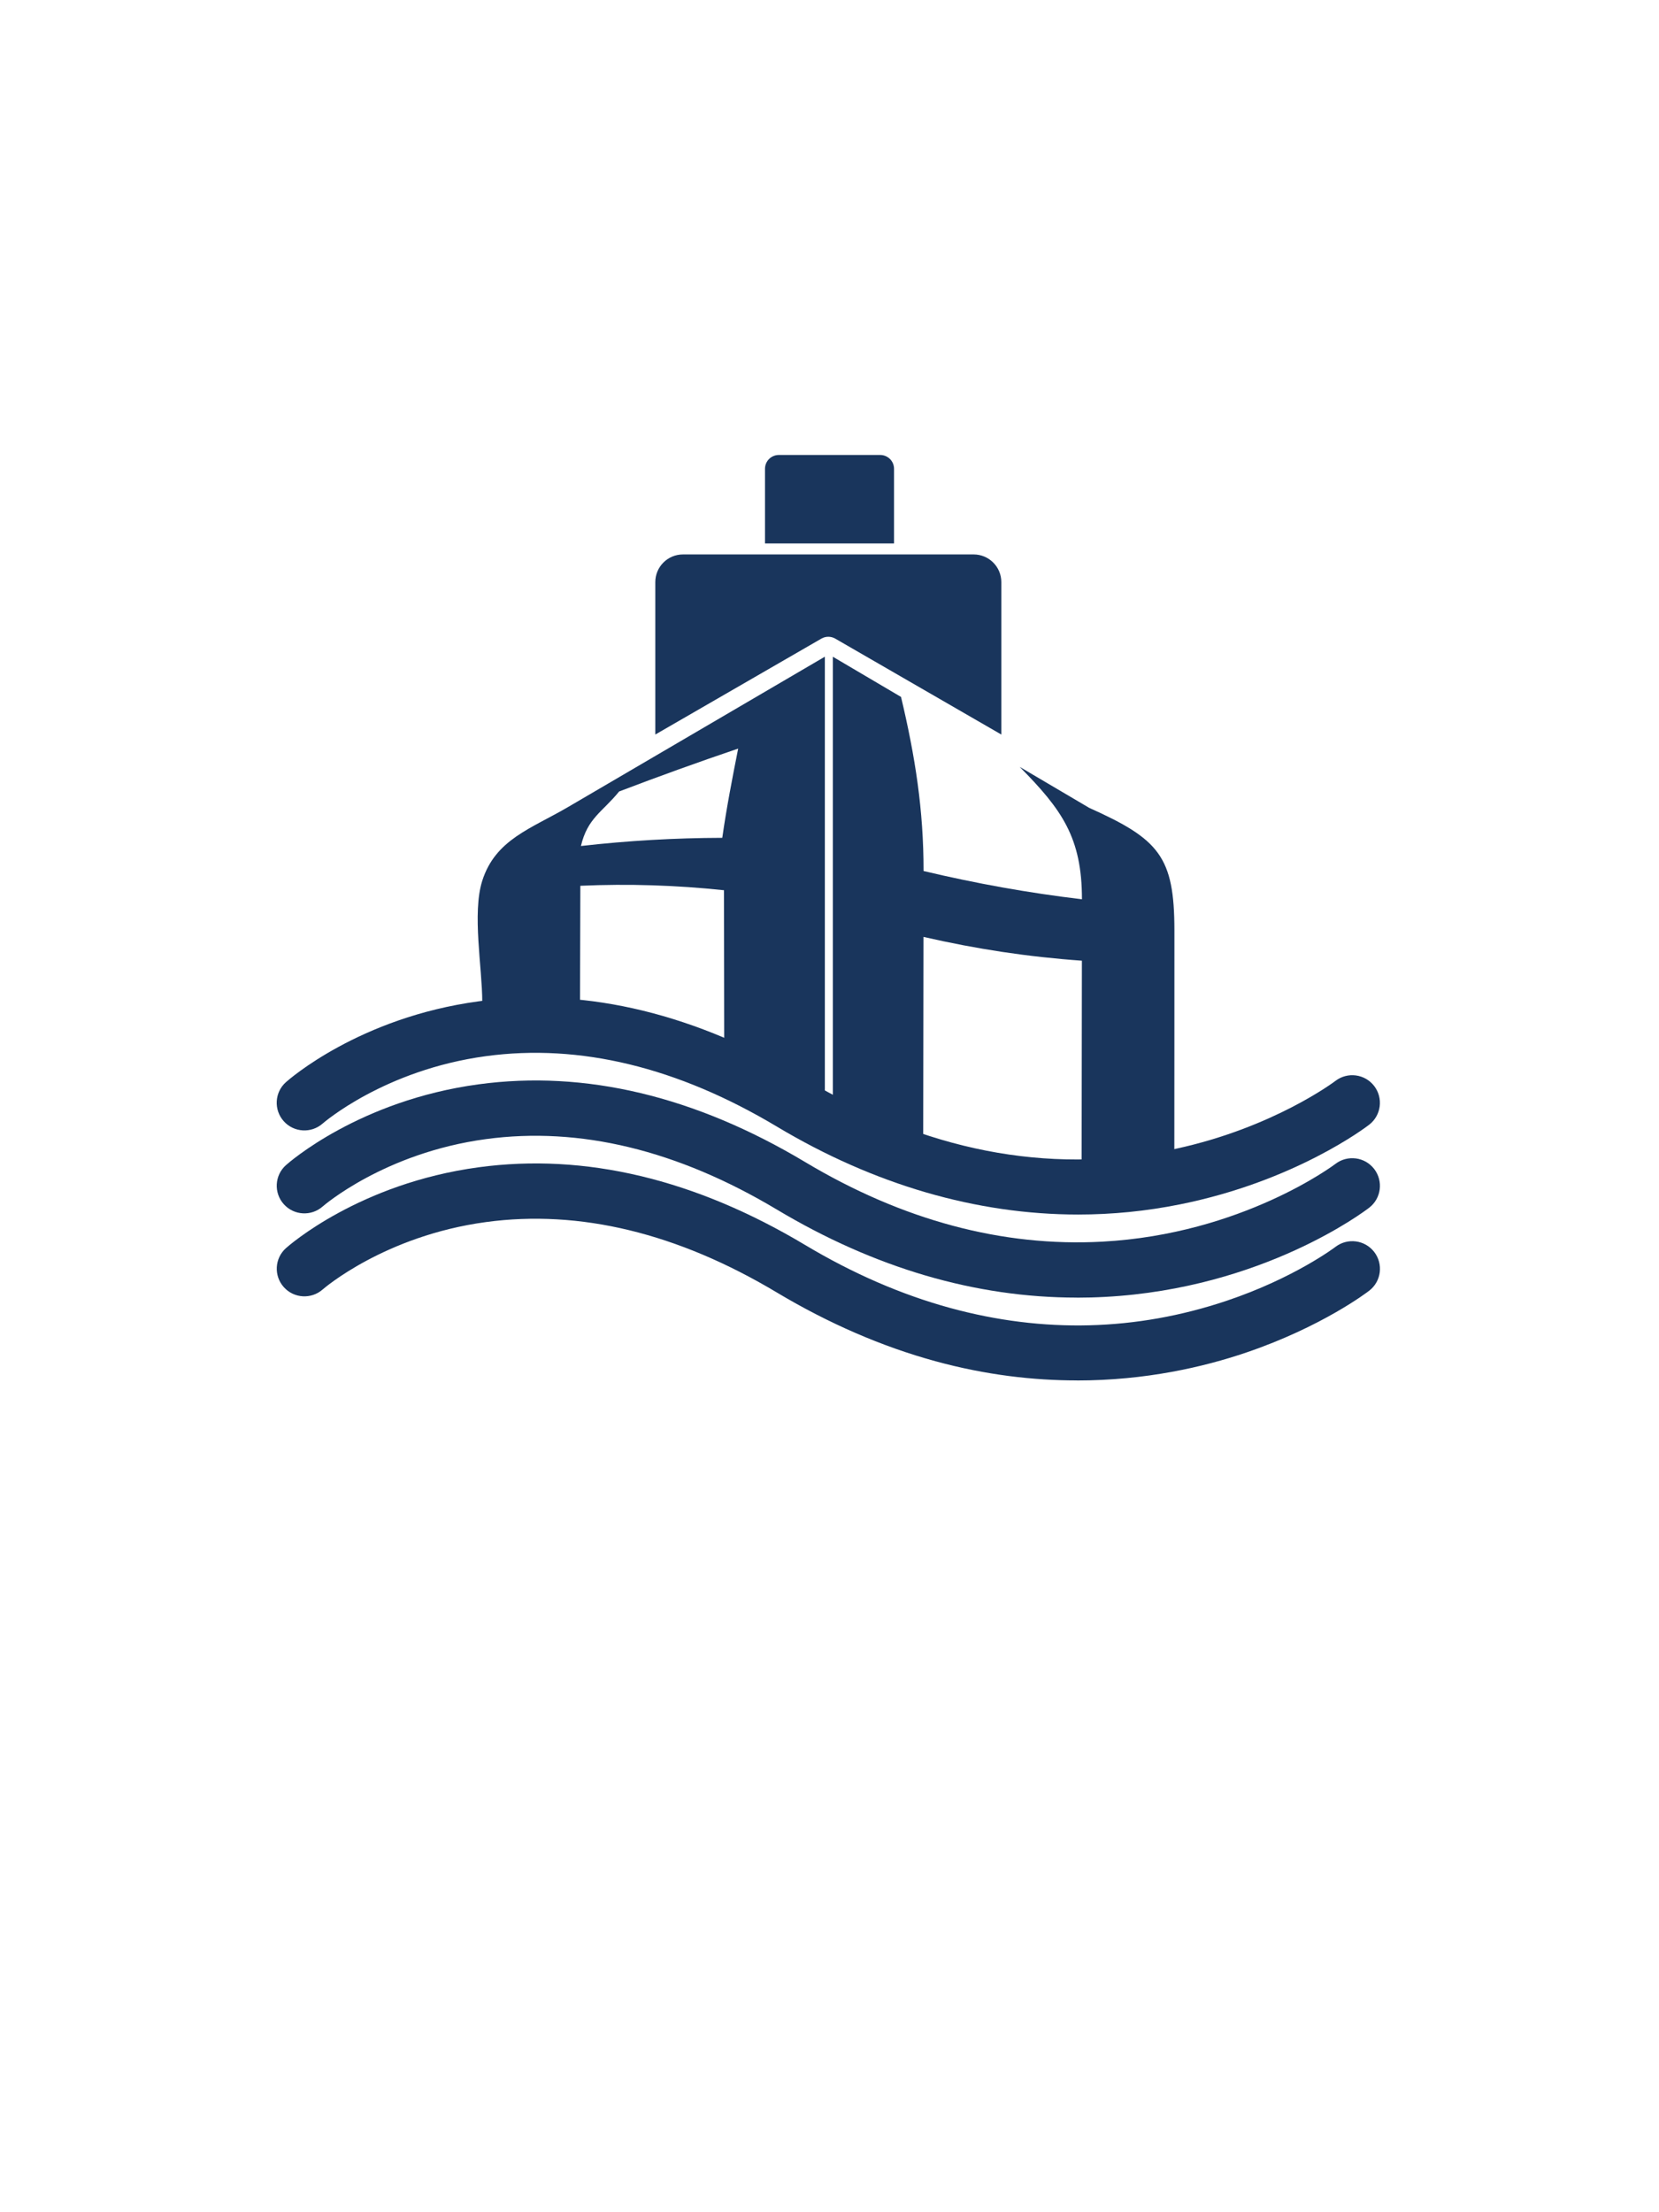 <?xml version="1.0" encoding="UTF-8"?>
<svg xmlns="http://www.w3.org/2000/svg" version="1.1" viewBox="0 0 600 800">
  <defs>
    <style>
      .cls-1 {
        fill: #19355c;
      }

      .cls-1, .cls-2 {
        stroke-width: 0px;
      }

      .cls-2 {
        fill: #53b848;
      }

      .cls-3 {
        display: none;
      }
    </style>
  </defs>
  <g id="Layer_6" data-name="Layer 6" class="cls-3">
    <rect class="cls-2" width="600" height="800"/>
  </g>
  <g id="Layer_5" data-name="Layer 5">
    <path class="cls-1" d="M362.14,210.5v55.13l-60.07-34.69c-1.55-.89-3.45-.89-5,0l-60.07,34.69v-55.13c0-5.52,4.48-10,10-10h105.14c5.52,0,10,4.48,10,10Z"/>
    <path class="cls-1" d="M281.67,164.53h36.67c2.76,0,5,2.24,5,5v27h-46.67v-27c0-2.76,2.24-5,5-5Z"/>
  </g>
  <g id="Layer_7" data-name="Layer 7">
    <path class="cls-1" d="M298.32,237.5v158.38c-11.94-6.93-23.73-13.94-36.4-19.49-.03-18.15-.05-36.31-.08-54.46-17.43-1.83-34.43-2.38-51.95-1.61l-.12,41.77c-11.74-1.29-23.63-1.22-35.35.24,0-12.23-3.73-32.17,0-43.84,4.78-14.95,17.62-18.79,31.02-26.64,30.95-18.12,61.91-36.24,92.86-54.36ZM223.92,286.22c-6.06,7.46-11.43,9.58-13.82,19.72,17.08-1.94,33.94-2.91,51.12-2.96,1.55-10.89,3.61-21.48,5.75-32.27-14.46,4.9-28.79,10.07-43.05,15.51Z"/>
    <path class="cls-1" d="M393.78,292.08c25.44,11.39,30.95,17.67,30.96,44.4.02,26.78-.03,53.57-.03,80.35-11.45,2.1-21.91,3.32-33.53,3.88.03-24.43.07-48.87.1-73.3-19.51-1.38-38.22-4.22-57.29-8.6-.03,24.13-.07,48.25-.1,72.38-11.3-3.91-22.22-8.87-32.67-14.67v-159.02c8.22,4.84,16.44,9.69,24.65,14.53,5.11,21.47,8.17,40.88,8.15,62.95,19.01,4.52,37.89,7.91,57.28,10.22,0-22.33-7.25-32.43-22.52-47.88,8.34,4.91,16.67,9.83,25.01,14.74Z"/>
  </g>
  <g id="Layer_1" data-name="Layer 1">
    <path class="cls-1" d="M389.47,499.2c-15.68,0-32.88-1.94-51.17-6.95-19.31-5.28-38.61-13.65-57.36-24.86-35.91-21.48-71.29-30.05-105.16-25.46-36.77,4.97-58.83,24.16-59.05,24.35-4.13,3.65-10.44,3.28-14.1-.83-3.66-4.11-3.32-10.41.78-14.08,1.06-.95,26.54-23.42,69.7-29.25,38.47-5.21,78.21,4.25,118.11,28.12,17.2,10.29,34.82,17.94,52.37,22.74,33.72,9.23,67.36,8.37,99.97-2.56,24.54-8.23,39.28-19.4,39.42-19.51,4.38-3.35,10.65-2.54,14.02,1.83,3.36,4.37,2.57,10.63-1.79,14-.68.53-16.99,13.01-44.45,22.36-15.46,5.26-36.46,10.12-61.27,10.12Z"/>
    <path class="cls-1" d="M389.46,469.25c-36.69,0-73.15-10.7-108.53-31.86-35.91-21.48-71.29-30.05-105.16-25.46-36.77,4.97-58.83,24.16-59.05,24.35-4.13,3.65-10.44,3.28-14.1-.83-3.66-4.11-3.32-10.41.78-14.08,1.06-.95,26.54-23.42,69.7-29.25,38.47-5.21,78.21,4.25,118.11,28.12,35.19,21.05,71.33,30.73,107.43,28.78,50.67-2.73,84-27.86,84.33-28.12,4.38-3.35,10.65-2.54,14.02,1.83,3.36,4.37,2.57,10.63-1.79,14-1.54,1.19-38.3,29.17-95.47,32.26-3.42.19-6.84.28-10.26.28Z"/>
    <path class="cls-1" d="M495.19,406.72c-1.07.83-26.81,20.48-68.52,28.83-12.14,2.44-24.42,3.66-36.73,3.66-36.71,0-73.8-10.75-109-31.82-35.91-21.48-71.3-30.05-105.17-25.46-36.77,4.97-58.83,24.16-59.05,24.35-4.13,3.65-10.44,3.28-14.11-.83-3.66-4.12-3.32-10.41.78-14.09,1.07-.95,26.55-23.42,69.7-29.25.61-.08,1.22-.16,1.84-.24,37.9-4.67,77.01,4.87,116.27,28.36,43.3,25.9,87.55,34.55,131.54,25.72.83-.17,1.65-.34,2.47-.51,35.42-7.66,57.54-24.38,57.76-24.55,4.37-3.36,10.65-2.54,14.01,1.82,3.37,4.37,2.57,10.63-1.79,14.01Z"/>
  </g>
</svg>